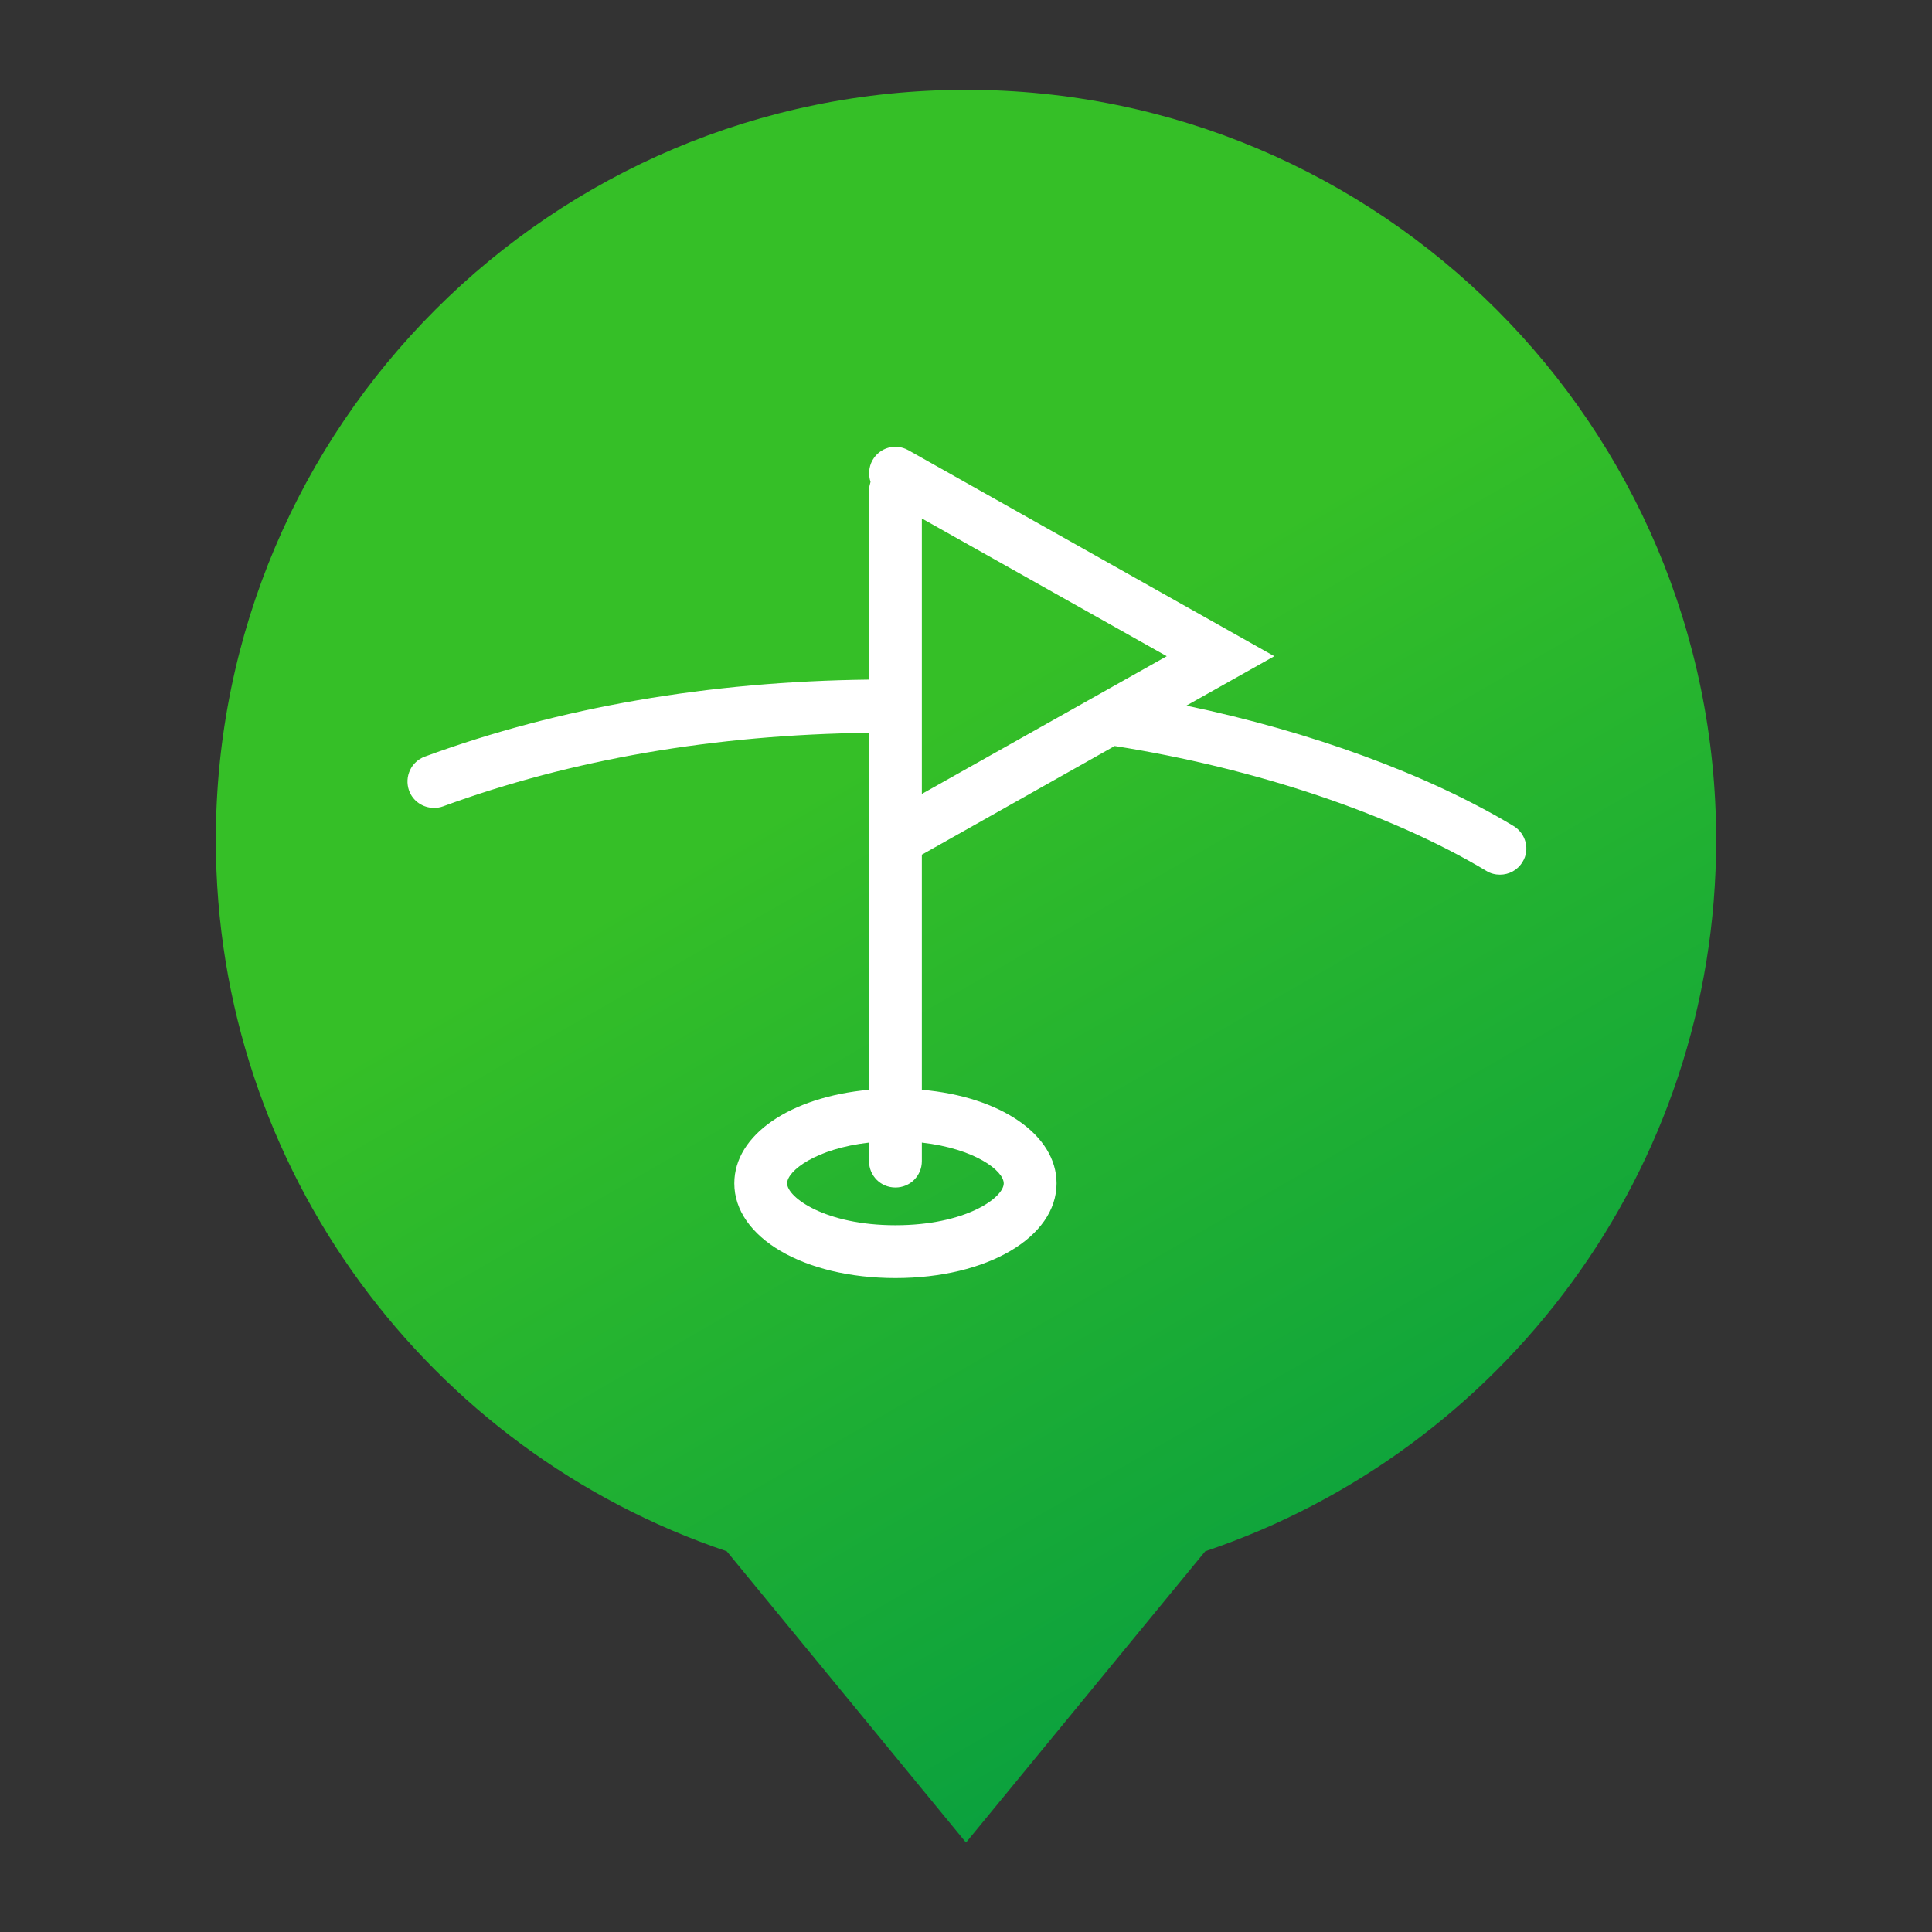 <?xml version="1.0" encoding="utf-8"?>
<!-- Generator: Adobe Illustrator 19.2.1, SVG Export Plug-In . SVG Version: 6.00 Build 0)  -->
<svg version="1.1" id="Layer_1" xmlns="http://www.w3.org/2000/svg" xmlns:xlink="http://www.w3.org/1999/xlink" x="0px" y="0px"
	 viewBox="0 0 512 512" style="enable-background:new 0 0 512 512;" xml:space="preserve">
<rect x="0" y="0" width="512" height="512" fill="#333333" stroke="none"/>
<style type="text/css">
	.st0{fill:url(#SVGID_1_);}
	.st1{fill:#FFFFFF;}
</style>
<g>
	<linearGradient id="SVGID_1_" gradientUnits="userSpaceOnUse" x1="371.055" y1="421.832" x2="156.579" y2="50.347">
		<stop  offset="0" style="stop-color:#0BA13E"/>
		<stop  offset="0.61" style="stop-color:#35BF27"/>
	</linearGradient>
	<path class="st0" d="M454.8,222.6c0-109.8-89-198.8-198.8-198.8s-198.8,89-198.8,198.8c0,87.6,56.7,162,135.4,188.5l63.4,77.2
		l63.4-77.2C398.1,384.6,454.8,310.2,454.8,222.6z"/>
	<path class="st1" d="M401.1,218.9c-22.8-13.7-53.7-25-86.7-31.9l23.3-13.1l-97-54.6c-3.4-1.9-7.6-0.7-9.5,2.7
		c-1,1.8-1.1,3.9-0.5,5.7c-0.2,0.7-0.4,1.5-0.4,2.2v50.2c-42.4,0.5-82,7.3-117.7,20.4c-3.6,1.3-5.5,5.3-4.2,9c1,2.8,3.7,4.6,6.6,4.6
		c0.8,0,1.6-0.1,2.4-0.4c34.1-12.5,72.1-19,112.9-19.5v28.4c0,0,0,0,0,0v66.2c-20.8,1.9-35.7,11.9-35.7,24.8
		c0,14.3,18.4,25.1,42.7,25.1c24.3,0,42.7-10.8,42.7-25.1c0-12.9-14.9-23-35.7-24.8v-62.3l51.1-28.8c37.4,5.9,73.3,18,98.5,33.1
		c1.1,0.7,2.4,1,3.6,1c2.4,0,4.7-1.2,6-3.4C405.5,225.2,404.4,220.9,401.1,218.9z M266,313.6c0,3.8-10.1,11.1-28.7,11.1
		c-18.6,0-28.7-7.4-28.7-11.1c0-3.3,7.6-9.2,21.7-10.8v4.9c0,3.9,3.1,7,7,7s7-3.1,7-7v-4.9C258.4,304.4,266,310.3,266,313.6z
		 M244.3,137.4l64.9,36.5l-64.9,36.5V137.4z"/>
</g>
</svg>
